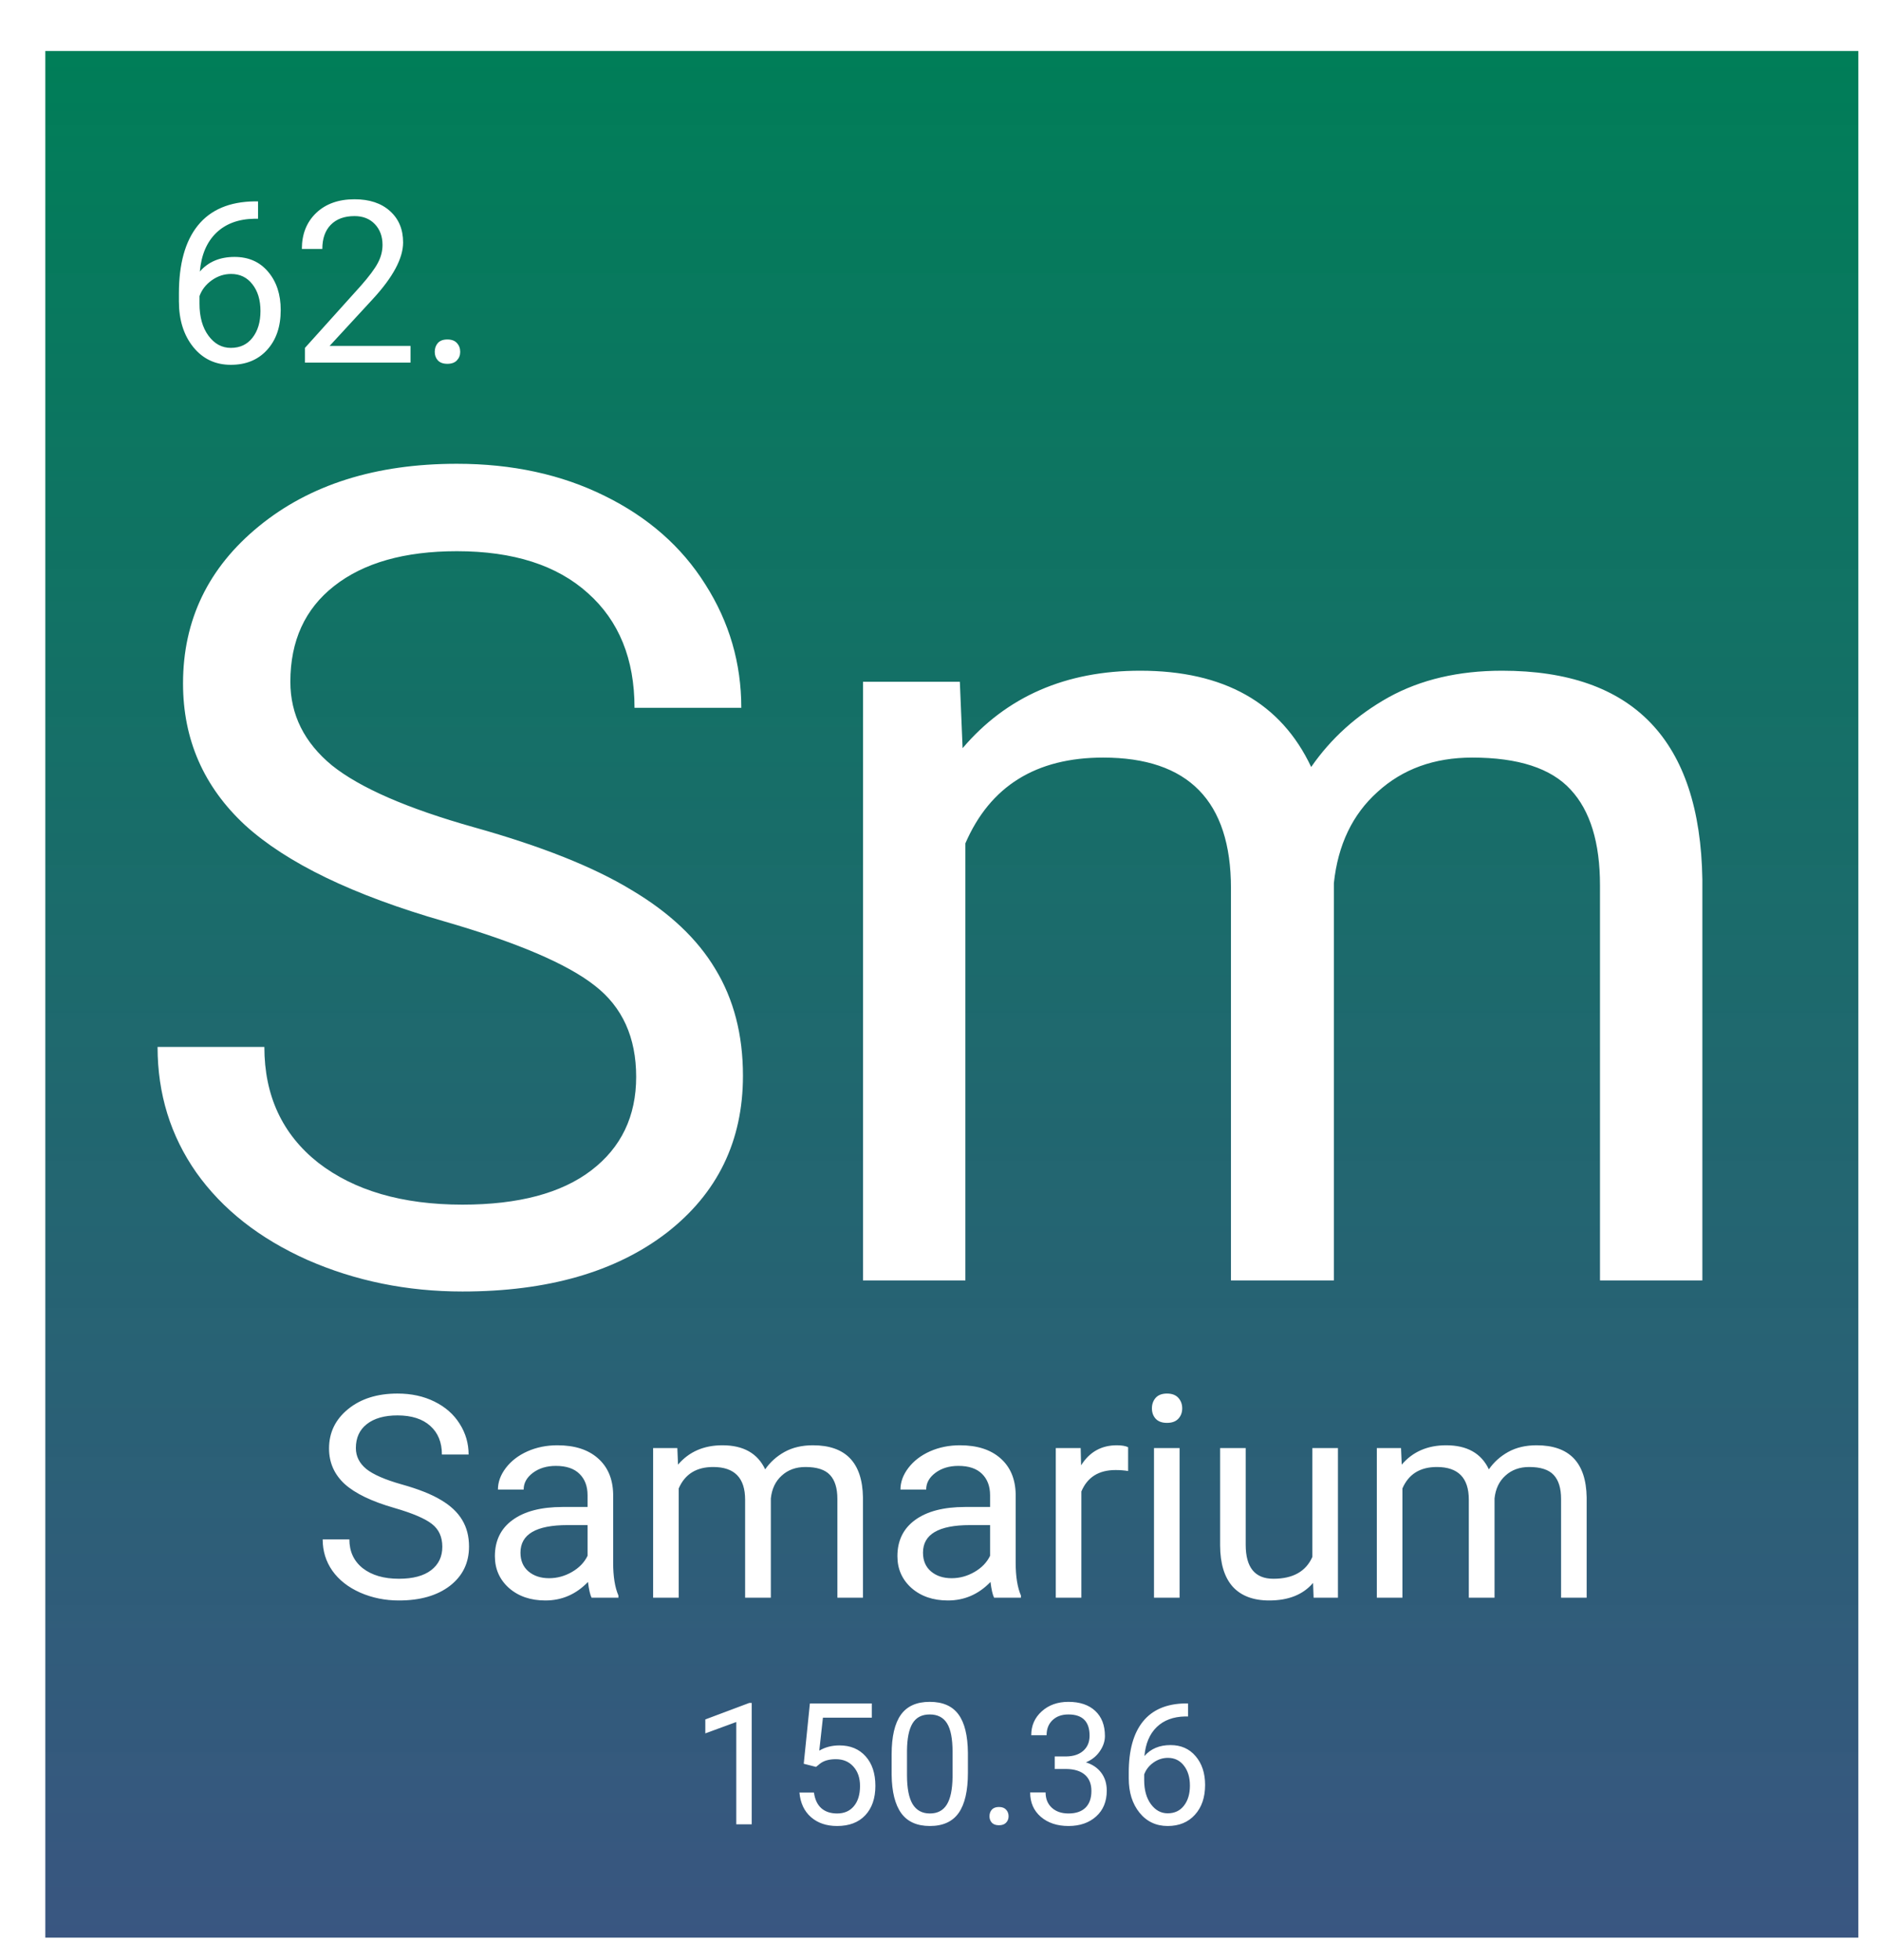 <svg width="332" height="346" viewBox="0 0 332 346" fill="none" xmlns="http://www.w3.org/2000/svg">
<g filter="url(#filter0_d_29:15)">
<rect width="320" height="333" fill="url(#paint0_linear_29:15)"/>
<path d="M37.544 26.543V29.609H36.879C34.067 29.662 31.827 30.495 30.161 32.109C28.494 33.724 27.53 35.996 27.27 38.926C28.767 37.207 30.812 36.348 33.403 36.348C35.877 36.348 37.849 37.22 39.321 38.965C40.805 40.71 41.547 42.962 41.547 45.723C41.547 48.652 40.747 50.996 39.145 52.754C37.556 54.512 35.421 55.391 32.739 55.391C30.017 55.391 27.81 54.349 26.118 52.266C24.425 50.169 23.579 47.474 23.579 44.18V42.793C23.579 37.559 24.692 33.561 26.919 30.801C29.158 28.027 32.485 26.608 36.899 26.543H37.544ZM32.797 39.355C31.56 39.355 30.421 39.727 29.379 40.469C28.338 41.211 27.615 42.142 27.211 43.262V44.59C27.211 46.934 27.739 48.822 28.794 50.254C29.848 51.686 31.163 52.402 32.739 52.402C34.366 52.402 35.642 51.803 36.567 50.605C37.504 49.408 37.973 47.839 37.973 45.898C37.973 43.945 37.498 42.37 36.547 41.172C35.61 39.961 34.36 39.355 32.797 39.355ZM64.457 55H45.825V52.402L55.669 41.465C57.127 39.811 58.129 38.47 58.676 37.441C59.236 36.4 59.516 35.325 59.516 34.219C59.516 32.734 59.067 31.517 58.169 30.566C57.27 29.616 56.072 29.141 54.575 29.141C52.778 29.141 51.378 29.655 50.376 30.684C49.386 31.699 48.891 33.118 48.891 34.941H45.278C45.278 32.324 46.118 30.208 47.797 28.594C49.49 26.979 51.749 26.172 54.575 26.172C57.218 26.172 59.308 26.869 60.844 28.262C62.381 29.642 63.149 31.484 63.149 33.789C63.149 36.589 61.365 39.922 57.797 43.789L50.18 52.051H64.457V55ZM68.735 53.105C68.735 52.48 68.917 51.96 69.282 51.543C69.659 51.126 70.219 50.918 70.961 50.918C71.704 50.918 72.263 51.126 72.641 51.543C73.032 51.96 73.227 52.48 73.227 53.105C73.227 53.704 73.032 54.206 72.641 54.609C72.263 55.013 71.704 55.215 70.961 55.215C70.219 55.215 69.659 55.013 69.282 54.609C68.917 54.206 68.735 53.704 68.735 53.105Z" fill="white"/>
<path d="M70.398 153.621C54.318 148.999 42.599 143.335 35.242 136.629C27.951 129.858 24.305 121.525 24.305 111.629C24.305 100.431 28.764 91.186 37.684 83.894C46.668 76.538 58.322 72.859 72.644 72.859C82.41 72.859 91.102 74.747 98.719 78.523C106.401 82.299 112.326 87.508 116.492 94.148C120.724 100.789 122.84 108.048 122.84 115.926H103.992C103.992 107.332 101.258 100.594 95.789 95.711C90.32 90.763 82.606 88.289 72.644 88.289C63.4 88.289 56.173 90.34 50.965 94.441C45.822 98.478 43.25 104.109 43.25 111.336C43.25 117.13 45.691 122.046 50.574 126.082C55.522 130.053 63.888 133.699 75.672 137.02C87.521 140.34 96.766 144.018 103.406 148.055C110.112 152.026 115.06 156.681 118.25 162.02C121.505 167.358 123.133 173.641 123.133 180.867C123.133 192.391 118.641 201.635 109.656 208.602C100.672 215.503 88.66 218.953 73.621 218.953C63.855 218.953 54.741 217.098 46.277 213.387C37.814 209.611 31.271 204.467 26.648 197.957C22.091 191.447 19.812 184.057 19.812 175.789H38.66C38.66 184.383 41.818 191.186 48.133 196.199C54.513 201.147 63.009 203.621 73.621 203.621C83.517 203.621 91.102 201.603 96.375 197.566C101.648 193.53 104.285 188.029 104.285 181.062C104.285 174.096 101.844 168.725 96.961 164.949C92.078 161.108 83.224 157.332 70.398 153.621ZM161.414 111.336L161.902 123.055C169.65 113.94 180.099 109.383 193.25 109.383C208.029 109.383 218.087 115.047 223.426 126.375C226.941 121.297 231.499 117.195 237.098 114.07C242.762 110.945 249.435 109.383 257.117 109.383C280.294 109.383 292.078 121.655 292.469 146.199V217H274.402V147.273C274.402 139.721 272.677 134.09 269.227 130.379C265.776 126.603 259.982 124.715 251.844 124.715C245.138 124.715 239.572 126.733 235.145 130.77C230.717 134.741 228.146 140.112 227.43 146.883V217H209.266V147.762C209.266 132.397 201.746 124.715 186.707 124.715C174.858 124.715 166.753 129.76 162.391 139.852V217H144.324V111.336H161.414Z" fill="white"/>
<path d="M61.6 257.155C57.579 256 54.65 254.584 52.81 252.907C50.988 251.215 50.076 249.131 50.076 246.657C50.076 243.858 51.191 241.547 53.421 239.724C55.667 237.884 58.58 236.965 62.161 236.965C64.603 236.965 66.775 237.437 68.68 238.381C70.6 239.325 72.081 240.627 73.123 242.287C74.181 243.947 74.71 245.762 74.71 247.731H69.998C69.998 245.583 69.314 243.898 67.947 242.678C66.58 241.441 64.651 240.822 62.161 240.822C59.85 240.822 58.043 241.335 56.741 242.36C55.455 243.369 54.812 244.777 54.812 246.584C54.812 248.033 55.423 249.261 56.644 250.271C57.88 251.263 59.972 252.175 62.918 253.005C65.88 253.835 68.191 254.755 69.852 255.764C71.528 256.757 72.765 257.92 73.562 259.255C74.376 260.59 74.783 262.16 74.783 263.967C74.783 266.848 73.66 269.159 71.414 270.9C69.168 272.626 66.165 273.488 62.405 273.488C59.964 273.488 57.685 273.024 55.569 272.097C53.453 271.153 51.818 269.867 50.662 268.239C49.523 266.612 48.953 264.764 48.953 262.697H53.665C53.665 264.846 54.454 266.547 56.033 267.8C57.628 269.037 59.752 269.655 62.405 269.655C64.879 269.655 66.775 269.151 68.094 268.142C69.412 267.132 70.071 265.757 70.071 264.016C70.071 262.274 69.461 260.931 68.24 259.987C67.019 259.027 64.806 258.083 61.6 257.155ZM96.414 273C96.154 272.479 95.942 271.551 95.779 270.217C93.68 272.398 91.173 273.488 88.26 273.488C85.656 273.488 83.515 272.756 81.839 271.291C80.179 269.81 79.349 267.938 79.349 265.676C79.349 262.925 80.39 260.793 82.474 259.279C84.573 257.749 87.519 256.984 91.311 256.984H95.706V254.909C95.706 253.33 95.234 252.077 94.29 251.149C93.346 250.205 91.954 249.733 90.115 249.733C88.504 249.733 87.153 250.14 86.062 250.954C84.972 251.768 84.427 252.753 84.427 253.908H79.886C79.886 252.59 80.35 251.32 81.277 250.1C82.221 248.863 83.491 247.886 85.086 247.17C86.697 246.454 88.463 246.096 90.384 246.096C93.427 246.096 95.812 246.861 97.537 248.391C99.262 249.904 100.158 251.996 100.223 254.665V266.823C100.223 269.248 100.532 271.177 101.15 272.609V273H96.414ZM88.919 269.558C90.335 269.558 91.678 269.191 92.947 268.459C94.217 267.727 95.136 266.774 95.706 265.603V260.183H92.166C86.632 260.183 83.865 261.802 83.865 265.041C83.865 266.457 84.337 267.564 85.281 268.361C86.225 269.159 87.438 269.558 88.919 269.558ZM111.551 246.584L111.673 249.514C113.61 247.235 116.222 246.096 119.51 246.096C123.204 246.096 125.719 247.512 127.054 250.344C127.933 249.074 129.072 248.049 130.472 247.268C131.888 246.486 133.556 246.096 135.477 246.096C141.271 246.096 144.217 249.164 144.314 255.3V273H139.798V255.568C139.798 253.68 139.367 252.272 138.504 251.345C137.641 250.401 136.193 249.929 134.158 249.929C132.482 249.929 131.09 250.433 129.983 251.442C128.877 252.435 128.234 253.778 128.055 255.471V273H123.514V255.69C123.514 251.849 121.634 249.929 117.874 249.929C114.912 249.929 112.885 251.19 111.795 253.713V273H107.278V246.584H111.551ZM167.459 273C167.199 272.479 166.987 271.551 166.824 270.217C164.725 272.398 162.218 273.488 159.305 273.488C156.701 273.488 154.56 272.756 152.884 271.291C151.224 269.81 150.394 267.938 150.394 265.676C150.394 262.925 151.435 260.793 153.519 259.279C155.618 257.749 158.564 256.984 162.356 256.984H166.751V254.909C166.751 253.33 166.279 252.077 165.335 251.149C164.391 250.205 162.999 249.733 161.16 249.733C159.549 249.733 158.198 250.14 157.107 250.954C156.017 251.768 155.472 252.753 155.472 253.908H150.931C150.931 252.59 151.395 251.32 152.322 250.1C153.266 248.863 154.536 247.886 156.131 247.17C157.742 246.454 159.508 246.096 161.429 246.096C164.472 246.096 166.857 246.861 168.582 248.391C170.307 249.904 171.202 251.996 171.268 254.665V266.823C171.268 269.248 171.577 271.177 172.195 272.609V273H167.459ZM159.964 269.558C161.38 269.558 162.723 269.191 163.992 268.459C165.262 267.727 166.181 266.774 166.751 265.603V260.183H163.211C157.677 260.183 154.91 261.802 154.91 265.041C154.91 266.457 155.382 267.564 156.326 268.361C157.27 269.159 158.483 269.558 159.964 269.558ZM191.116 250.637C190.433 250.523 189.692 250.466 188.895 250.466C185.932 250.466 183.922 251.727 182.864 254.25V273H178.348V246.584H182.742L182.815 249.636C184.297 247.276 186.396 246.096 189.114 246.096C189.993 246.096 190.66 246.21 191.116 246.438V250.637ZM200.198 273H195.682V246.584H200.198V273ZM195.315 239.577C195.315 238.845 195.535 238.226 195.975 237.722C196.43 237.217 197.098 236.965 197.977 236.965C198.855 236.965 199.523 237.217 199.979 237.722C200.434 238.226 200.662 238.845 200.662 239.577C200.662 240.31 200.434 240.92 199.979 241.408C199.523 241.896 198.855 242.141 197.977 242.141C197.098 242.141 196.43 241.896 195.975 241.408C195.535 240.92 195.315 240.31 195.315 239.577ZM223.758 270.388C222 272.455 219.42 273.488 216.019 273.488C213.203 273.488 211.054 272.674 209.573 271.047C208.108 269.403 207.368 266.978 207.352 263.771V246.584H211.868V263.649C211.868 267.653 213.496 269.655 216.751 269.655C220.201 269.655 222.496 268.369 223.636 265.798V246.584H228.152V273H223.855L223.758 270.388ZM239.285 246.584L239.407 249.514C241.344 247.235 243.956 246.096 247.244 246.096C250.939 246.096 253.453 247.512 254.788 250.344C255.667 249.074 256.806 248.049 258.206 247.268C259.622 246.486 261.29 246.096 263.211 246.096C269.005 246.096 271.951 249.164 272.049 255.3V273H267.532V255.568C267.532 253.68 267.101 252.272 266.238 251.345C265.376 250.401 263.927 249.929 261.893 249.929C260.216 249.929 258.825 250.433 257.718 251.442C256.611 252.435 255.968 253.778 255.789 255.471V273H251.248V255.69C251.248 251.849 249.368 249.929 245.608 249.929C242.646 249.929 240.62 251.19 239.529 253.713V273H235.013V246.584H239.285Z" fill="white"/>
<path d="M124.679 313H121.954V294.938L116.49 296.945V294.484L124.254 291.569H124.679V313ZM133.863 302.307L134.947 291.672H145.875V294.177H137.247L136.603 299.992C137.647 299.377 138.834 299.069 140.162 299.069C142.105 299.069 143.648 299.714 144.791 301.003C145.934 302.282 146.505 304.016 146.505 306.203C146.505 308.4 145.909 310.134 144.718 311.403C143.536 312.663 141.881 313.293 139.752 313.293C137.867 313.293 136.329 312.771 135.138 311.726C133.946 310.681 133.268 309.235 133.102 307.39H135.665C135.831 308.61 136.266 309.533 136.969 310.158C137.672 310.773 138.6 311.081 139.752 311.081C141.012 311.081 141.998 310.651 142.711 309.792C143.434 308.933 143.795 307.746 143.795 306.232C143.795 304.807 143.404 303.664 142.623 302.805C141.852 301.936 140.821 301.501 139.532 301.501C138.351 301.501 137.423 301.76 136.749 302.277L136.031 302.863L133.863 302.307ZM162.838 303.903C162.838 307.077 162.296 309.436 161.212 310.979C160.128 312.521 158.434 313.293 156.129 313.293C153.854 313.293 152.169 312.541 151.075 311.037C149.981 309.523 149.415 307.268 149.376 304.27V300.651C149.376 297.517 149.918 295.188 151.002 293.664C152.086 292.141 153.785 291.379 156.1 291.379C158.395 291.379 160.084 292.116 161.168 293.591C162.252 295.056 162.809 297.321 162.838 300.388V303.903ZM160.128 300.197C160.128 297.902 159.806 296.232 159.161 295.188C158.517 294.133 157.496 293.605 156.1 293.605C154.713 293.605 153.702 294.128 153.067 295.173C152.433 296.218 152.105 297.824 152.086 299.992V304.328C152.086 306.633 152.418 308.337 153.082 309.44C153.756 310.534 154.771 311.081 156.129 311.081C157.467 311.081 158.458 310.563 159.103 309.528C159.757 308.493 160.099 306.862 160.128 304.636V300.197ZM166.646 311.579C166.646 311.11 166.783 310.72 167.057 310.407C167.34 310.095 167.76 309.938 168.316 309.938C168.873 309.938 169.293 310.095 169.576 310.407C169.869 310.72 170.016 311.11 170.016 311.579C170.016 312.028 169.869 312.404 169.576 312.707C169.293 313.01 168.873 313.161 168.316 313.161C167.76 313.161 167.34 313.01 167.057 312.707C166.783 312.404 166.646 312.028 166.646 311.579ZM178.16 301.018H180.196C181.476 300.998 182.481 300.661 183.214 300.007C183.946 299.353 184.312 298.469 184.312 297.355C184.312 294.855 183.067 293.605 180.577 293.605C179.405 293.605 178.468 293.942 177.765 294.616C177.071 295.28 176.725 296.164 176.725 297.268H174.015C174.015 295.578 174.63 294.177 175.86 293.063C177.101 291.94 178.673 291.379 180.577 291.379C182.589 291.379 184.166 291.911 185.309 292.976C186.451 294.04 187.022 295.52 187.022 297.414C187.022 298.342 186.72 299.24 186.114 300.109C185.519 300.979 184.703 301.628 183.668 302.058C184.84 302.429 185.743 303.044 186.378 303.903C187.022 304.763 187.345 305.812 187.345 307.053C187.345 308.967 186.72 310.485 185.47 311.608C184.22 312.731 182.594 313.293 180.592 313.293C178.59 313.293 176.959 312.751 175.699 311.667C174.449 310.583 173.824 309.152 173.824 307.375H176.549C176.549 308.498 176.915 309.396 177.647 310.07C178.38 310.744 179.361 311.081 180.592 311.081C181.9 311.081 182.901 310.739 183.595 310.056C184.288 309.372 184.635 308.391 184.635 307.111C184.635 305.871 184.254 304.919 183.492 304.255C182.73 303.591 181.632 303.249 180.196 303.229H178.16V301.018ZM201.7 291.657V293.957H201.202C199.093 293.996 197.413 294.621 196.163 295.832C194.913 297.043 194.19 298.747 193.995 300.944C195.118 299.655 196.651 299.011 198.595 299.011C200.45 299.011 201.93 299.665 203.033 300.974C204.146 302.282 204.703 303.972 204.703 306.042C204.703 308.239 204.103 309.997 202.901 311.315C201.71 312.634 200.108 313.293 198.097 313.293C196.056 313.293 194.4 312.512 193.131 310.949C191.861 309.377 191.227 307.355 191.227 304.885V303.845C191.227 299.919 192.062 296.921 193.731 294.851C195.411 292.771 197.906 291.706 201.217 291.657H201.7ZM198.141 301.267C197.213 301.267 196.358 301.545 195.577 302.102C194.796 302.658 194.254 303.356 193.951 304.196V305.192C193.951 306.95 194.347 308.366 195.138 309.44C195.929 310.515 196.915 311.052 198.097 311.052C199.317 311.052 200.274 310.603 200.968 309.704C201.671 308.806 202.022 307.629 202.022 306.174C202.022 304.709 201.666 303.527 200.953 302.629C200.25 301.721 199.312 301.267 198.141 301.267Z" fill="white"/>
</g>
<defs>
<filter id="filter0_d_29:15" x="0" y="0" width="332" height="346" filterUnits="userSpaceOnUse" color-interpolation-filters="sRGB">
<feFlood flood-opacity="0" result="BackgroundImageFix"/>
<feColorMatrix in="SourceAlpha" type="matrix" values="0 0 0 0 0 0 0 0 0 0 0 0 0 0 0 0 0 0 127 0" result="hardAlpha"/>
<feOffset dx="8" dy="9"/>
<feGaussianBlur stdDeviation="2"/>
<feComposite in2="hardAlpha" operator="out"/>
<feColorMatrix type="matrix" values="0 0 0 0 0 0 0 0 0 0 0 0 0 0 0 0 0 0 0.25 0"/>
<feBlend mode="normal" in2="BackgroundImageFix" result="effect1_dropShadow_29:15"/>
<feBlend mode="normal" in="SourceGraphic" in2="effect1_dropShadow_29:15" result="shape"/>
</filter>
<linearGradient id="paint0_linear_29:15" x1="160" y1="0" x2="160" y2="333" gradientUnits="userSpaceOnUse">
<stop stop-color="#007E58"/>
<stop offset="1" stop-color="#2F4D7A" stop-opacity="0.95"/>
</linearGradient>
</defs>
</svg>
